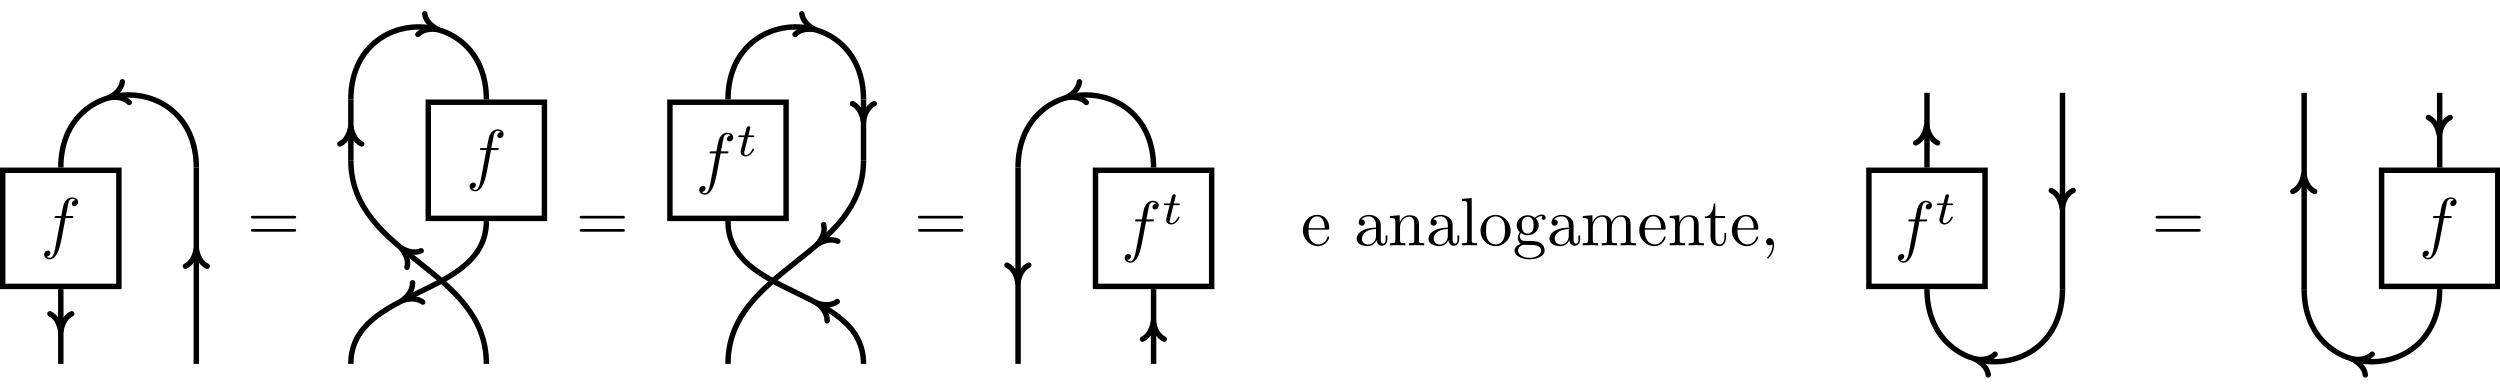 <?xml version="1.0" encoding="UTF-8"?>
<svg xmlns="http://www.w3.org/2000/svg" xmlns:xlink="http://www.w3.org/1999/xlink" width="412.453pt" height="64.117pt" viewBox="0 0 343.711 53.431" version="1.1">
<defs>
<g>
<symbol overflow="visible" id="glyph0-0">
<path style="stroke:none;" d=""/>
</symbol>
<symbol overflow="visible" id="glyph0-1">
<path style="stroke:none;" d="M 3.438 -3.75 L 4.234 -3.75 C 4.422 -3.75 4.516 -3.75 4.516 -3.938 C 4.516 -4.031 4.422 -4.031 4.266 -4.031 L 3.484 -4.031 L 3.688 -5.094 C 3.719 -5.297 3.859 -5.969 3.906 -6.078 C 4 -6.25 4.156 -6.391 4.359 -6.391 C 4.391 -6.391 4.641 -6.391 4.812 -6.219 C 4.406 -6.188 4.312 -5.859 4.312 -5.719 C 4.312 -5.5 4.469 -5.391 4.656 -5.391 C 4.891 -5.391 5.172 -5.594 5.172 -5.953 C 5.172 -6.391 4.734 -6.594 4.359 -6.594 C 4.031 -6.594 3.438 -6.438 3.156 -5.5 C 3.109 -5.312 3.078 -5.219 2.859 -4.031 L 2.203 -4.031 C 2.031 -4.031 1.922 -4.031 1.922 -3.859 C 1.922 -3.75 2.016 -3.75 2.188 -3.75 L 2.812 -3.75 L 2.109 -0.047 C 1.938 0.859 1.781 1.719 1.297 1.719 C 1.25 1.719 1.016 1.719 0.844 1.547 C 1.266 1.516 1.359 1.172 1.359 1.031 C 1.359 0.828 1.188 0.719 1.016 0.719 C 0.766 0.719 0.5 0.922 0.5 1.266 C 0.5 1.688 0.906 1.922 1.297 1.922 C 1.812 1.922 2.188 1.359 2.344 1.016 C 2.656 0.422 2.859 -0.719 2.875 -0.781 Z M 3.438 -3.75 "/>
</symbol>
<symbol overflow="visible" id="glyph1-0">
<path style="stroke:none;" d=""/>
</symbol>
<symbol overflow="visible" id="glyph1-1">
<path style="stroke:none;" d="M 6.438 -3.062 C 6.562 -3.062 6.75 -3.062 6.75 -3.25 C 6.75 -3.438 6.562 -3.438 6.438 -3.438 L 0.828 -3.438 C 0.703 -3.438 0.531 -3.438 0.531 -3.25 C 0.531 -3.062 0.703 -3.062 0.844 -3.062 Z M 6.438 -1.25 C 6.562 -1.25 6.75 -1.25 6.75 -1.438 C 6.75 -1.625 6.562 -1.625 6.438 -1.625 L 0.844 -1.625 C 0.703 -1.625 0.531 -1.625 0.531 -1.438 C 0.531 -1.25 0.703 -1.25 0.828 -1.25 Z M 6.438 -1.25 "/>
</symbol>
<symbol overflow="visible" id="glyph1-2">
<path style="stroke:none;" d="M 1.047 -2.359 C 1.109 -3.75 1.891 -3.984 2.203 -3.984 C 3.172 -3.984 3.266 -2.719 3.266 -2.359 Z M 1.031 -2.156 L 3.656 -2.156 C 3.859 -2.156 3.891 -2.156 3.891 -2.359 C 3.891 -3.281 3.375 -4.188 2.203 -4.188 C 1.125 -4.188 0.266 -3.234 0.266 -2.062 C 0.266 -0.812 1.25 0.109 2.328 0.109 C 3.469 0.109 3.891 -0.938 3.891 -1.109 C 3.891 -1.203 3.812 -1.219 3.766 -1.219 C 3.672 -1.219 3.656 -1.172 3.641 -1.094 C 3.312 -0.125 2.469 -0.125 2.375 -0.125 C 1.906 -0.125 1.531 -0.406 1.312 -0.766 C 1.031 -1.203 1.031 -1.828 1.031 -2.156 Z M 1.031 -2.156 "/>
</symbol>
<symbol overflow="visible" id="glyph1-3">
<path style="stroke:none;" d="M 3.109 -0.719 C 3.156 -0.344 3.406 0.062 3.844 0.062 C 4.047 0.062 4.609 -0.078 4.609 -0.828 L 4.609 -1.359 L 4.375 -1.359 L 4.375 -0.828 C 4.375 -0.297 4.141 -0.234 4.047 -0.234 C 3.734 -0.234 3.703 -0.656 3.703 -0.703 L 3.703 -2.578 C 3.703 -2.969 3.703 -3.328 3.359 -3.672 C 3 -4.047 2.531 -4.188 2.078 -4.188 C 1.312 -4.188 0.672 -3.75 0.672 -3.141 C 0.672 -2.859 0.859 -2.703 1.094 -2.703 C 1.359 -2.703 1.531 -2.875 1.531 -3.125 C 1.531 -3.234 1.484 -3.547 1.047 -3.562 C 1.297 -3.891 1.766 -3.984 2.062 -3.984 C 2.516 -3.984 3.047 -3.625 3.047 -2.797 L 3.047 -2.438 C 2.578 -2.422 1.922 -2.391 1.328 -2.109 C 0.625 -1.781 0.391 -1.297 0.391 -0.891 C 0.391 -0.125 1.297 0.109 1.891 0.109 C 2.516 0.109 2.938 -0.266 3.109 -0.719 Z M 3.047 -2.25 L 3.047 -1.312 C 3.047 -0.422 2.375 -0.109 1.953 -0.109 C 1.5 -0.109 1.109 -0.438 1.109 -0.906 C 1.109 -1.406 1.5 -2.188 3.047 -2.25 Z M 3.047 -2.25 "/>
</symbol>
<symbol overflow="visible" id="glyph1-4">
<path style="stroke:none;" d="M 1.031 -3.219 L 1.031 -0.719 C 1.031 -0.297 0.922 -0.297 0.297 -0.297 L 0.297 0 C 0.625 -0.016 1.109 -0.031 1.359 -0.031 C 1.594 -0.031 2.094 -0.016 2.406 0 L 2.406 -0.297 C 1.781 -0.297 1.672 -0.297 1.672 -0.719 L 1.672 -2.438 C 1.672 -3.406 2.344 -3.938 2.938 -3.938 C 3.531 -3.938 3.625 -3.422 3.625 -2.891 L 3.625 -0.719 C 3.625 -0.297 3.531 -0.297 2.906 -0.297 L 2.906 0 C 3.234 -0.016 3.703 -0.031 3.953 -0.031 C 4.203 -0.031 4.688 -0.016 5 0 L 5 -0.297 C 4.516 -0.297 4.281 -0.297 4.281 -0.578 L 4.281 -2.359 C 4.281 -3.156 4.281 -3.453 3.984 -3.797 C 3.859 -3.953 3.547 -4.141 3 -4.141 C 2.328 -4.141 1.875 -3.734 1.625 -3.156 L 1.625 -4.141 L 0.297 -4.031 L 0.297 -3.75 C 0.953 -3.75 1.031 -3.672 1.031 -3.219 Z M 1.031 -3.219 "/>
</symbol>
<symbol overflow="visible" id="glyph1-5">
<path style="stroke:none;" d="M 1.656 -6.5 L 0.312 -6.391 L 0.312 -6.109 C 0.969 -6.109 1.031 -6.031 1.031 -5.578 L 1.031 -0.719 C 1.031 -0.297 0.938 -0.297 0.312 -0.297 L 0.312 0 C 0.625 -0.016 1.109 -0.031 1.344 -0.031 C 1.578 -0.031 2.047 -0.016 2.391 0 L 2.391 -0.297 C 1.766 -0.297 1.656 -0.297 1.656 -0.719 Z M 1.656 -6.5 "/>
</symbol>
<symbol overflow="visible" id="glyph1-6">
<path style="stroke:none;" d="M 4.406 -2 C 4.406 -3.203 3.469 -4.188 2.344 -4.188 C 1.172 -4.188 0.266 -3.172 0.266 -2 C 0.266 -0.797 1.234 0.109 2.328 0.109 C 3.469 0.109 4.406 -0.812 4.406 -2 Z M 2.344 -0.125 C 1.938 -0.125 1.531 -0.328 1.266 -0.766 C 1.031 -1.172 1.031 -1.734 1.031 -2.078 C 1.031 -2.438 1.031 -2.953 1.266 -3.359 C 1.516 -3.797 1.953 -3.984 2.328 -3.984 C 2.75 -3.984 3.141 -3.781 3.391 -3.375 C 3.625 -2.969 3.625 -2.438 3.625 -2.078 C 3.625 -1.734 3.625 -1.234 3.422 -0.828 C 3.219 -0.406 2.812 -0.125 2.344 -0.125 Z M 2.344 -0.125 "/>
</symbol>
<symbol overflow="visible" id="glyph1-7">
<path style="stroke:none;" d="M 2.078 -1.609 C 1.266 -1.609 1.266 -2.547 1.266 -2.766 C 1.266 -3.016 1.266 -3.312 1.406 -3.547 C 1.484 -3.656 1.703 -3.922 2.078 -3.922 C 2.891 -3.922 2.891 -2.984 2.891 -2.766 C 2.891 -2.516 2.875 -2.219 2.75 -1.984 C 2.672 -1.875 2.453 -1.609 2.078 -1.609 Z M 0.984 -1.25 C 0.984 -1.281 0.984 -1.5 1.156 -1.688 C 1.516 -1.422 1.906 -1.391 2.078 -1.391 C 2.953 -1.391 3.594 -2.047 3.594 -2.766 C 3.594 -3.109 3.438 -3.453 3.203 -3.672 C 3.547 -3.984 3.891 -4.031 4.047 -4.031 C 4.078 -4.031 4.125 -4.031 4.141 -4.031 C 4.047 -3.984 4 -3.891 4 -3.766 C 4 -3.609 4.125 -3.5 4.266 -3.5 C 4.359 -3.5 4.547 -3.562 4.547 -3.781 C 4.547 -3.938 4.422 -4.234 4.062 -4.234 C 3.875 -4.234 3.469 -4.188 3.062 -3.797 C 2.672 -4.109 2.281 -4.141 2.078 -4.141 C 1.203 -4.141 0.562 -3.484 0.562 -2.766 C 0.562 -2.359 0.766 -2 1 -1.812 C 0.875 -1.672 0.719 -1.359 0.719 -1.031 C 0.719 -0.734 0.828 -0.391 1.125 -0.203 C 0.562 -0.031 0.266 0.359 0.266 0.734 C 0.266 1.406 1.188 1.922 2.328 1.922 C 3.438 1.922 4.406 1.453 4.406 0.719 C 4.406 0.391 4.281 -0.078 3.797 -0.344 C 3.297 -0.609 2.766 -0.609 2.188 -0.609 C 1.953 -0.609 1.547 -0.609 1.484 -0.625 C 1.188 -0.656 0.984 -0.938 0.984 -1.25 Z M 2.344 1.719 C 1.391 1.719 0.75 1.234 0.75 0.734 C 0.75 0.312 1.109 -0.031 1.516 -0.062 L 2.062 -0.062 C 2.875 -0.062 3.922 -0.062 3.922 0.734 C 3.922 1.25 3.25 1.719 2.344 1.719 Z M 2.344 1.719 "/>
</symbol>
<symbol overflow="visible" id="glyph1-8">
<path style="stroke:none;" d="M 1.031 -3.219 L 1.031 -0.719 C 1.031 -0.297 0.922 -0.297 0.297 -0.297 L 0.297 0 C 0.625 -0.016 1.109 -0.031 1.359 -0.031 C 1.594 -0.031 2.094 -0.016 2.406 0 L 2.406 -0.297 C 1.781 -0.297 1.672 -0.297 1.672 -0.719 L 1.672 -2.438 C 1.672 -3.406 2.344 -3.938 2.938 -3.938 C 3.531 -3.938 3.625 -3.422 3.625 -2.891 L 3.625 -0.719 C 3.625 -0.297 3.531 -0.297 2.906 -0.297 L 2.906 0 C 3.234 -0.016 3.703 -0.031 3.953 -0.031 C 4.203 -0.031 4.688 -0.016 5 0 L 5 -0.297 C 4.375 -0.297 4.281 -0.297 4.281 -0.719 L 4.281 -2.438 C 4.281 -3.406 4.938 -3.938 5.547 -3.938 C 6.125 -3.938 6.234 -3.422 6.234 -2.891 L 6.234 -0.719 C 6.234 -0.297 6.125 -0.297 5.5 -0.297 L 5.5 0 C 5.828 -0.016 6.312 -0.031 6.562 -0.031 C 6.797 -0.031 7.297 -0.016 7.609 0 L 7.609 -0.297 C 7.125 -0.297 6.891 -0.297 6.875 -0.578 L 6.875 -2.359 C 6.875 -3.156 6.875 -3.453 6.594 -3.797 C 6.453 -3.953 6.156 -4.141 5.609 -4.141 C 4.812 -4.141 4.406 -3.578 4.25 -3.219 C 4.125 -4.031 3.422 -4.141 3 -4.141 C 2.328 -4.141 1.875 -3.734 1.625 -3.156 L 1.625 -4.141 L 0.297 -4.031 L 0.297 -3.75 C 0.953 -3.75 1.031 -3.672 1.031 -3.219 Z M 1.031 -3.219 "/>
</symbol>
<symbol overflow="visible" id="glyph1-9">
<path style="stroke:none;" d="M 1.625 -3.75 L 2.953 -3.75 L 2.953 -4.031 L 1.625 -4.031 L 1.625 -5.75 L 1.391 -5.75 C 1.375 -4.984 1.094 -3.984 0.172 -3.953 L 0.172 -3.75 L 0.969 -3.75 L 0.969 -1.156 C 0.969 -0.016 1.844 0.109 2.188 0.109 C 2.844 0.109 3.109 -0.562 3.109 -1.156 L 3.109 -1.688 L 2.875 -1.688 L 2.875 -1.172 C 2.875 -0.484 2.594 -0.125 2.25 -0.125 C 1.625 -0.125 1.625 -0.984 1.625 -1.141 Z M 1.625 -3.75 "/>
</symbol>
<symbol overflow="visible" id="glyph1-10">
<path style="stroke:none;" d="M 1.906 -0.016 C 1.906 -0.609 1.672 -0.984 1.297 -0.984 C 0.969 -0.984 0.812 -0.734 0.812 -0.5 C 0.812 -0.25 0.969 0 1.297 0 C 1.453 0 1.562 -0.062 1.656 -0.125 L 1.672 -0.156 C 1.688 -0.156 1.688 -0.141 1.688 -0.016 C 1.688 0.594 1.438 1.156 1.016 1.594 C 0.969 1.656 0.953 1.672 0.953 1.703 C 0.953 1.766 1 1.812 1.047 1.812 C 1.156 1.812 1.906 1.062 1.906 -0.016 Z M 1.906 -0.016 "/>
</symbol>
<symbol overflow="visible" id="glyph2-0">
<path style="stroke:none;" d=""/>
</symbol>
<symbol overflow="visible" id="glyph2-1">
<path style="stroke:none;" d="M 1.609 -2.594 L 2.281 -2.594 C 2.406 -2.594 2.484 -2.594 2.484 -2.734 C 2.484 -2.828 2.406 -2.828 2.297 -2.828 L 1.672 -2.828 L 1.906 -3.797 C 1.922 -3.828 1.938 -3.859 1.938 -3.875 C 1.938 -4 1.844 -4.094 1.703 -4.094 C 1.547 -4.094 1.453 -3.984 1.406 -3.812 C 1.359 -3.641 1.438 -3.953 1.156 -2.828 L 0.484 -2.828 C 0.359 -2.828 0.281 -2.828 0.281 -2.672 C 0.281 -2.594 0.359 -2.594 0.469 -2.594 L 1.094 -2.594 L 0.703 -1.047 C 0.672 -0.875 0.609 -0.641 0.609 -0.562 C 0.609 -0.172 0.938 0.062 1.312 0.062 C 2.031 0.062 2.453 -0.844 2.453 -0.938 C 2.453 -1.016 2.359 -1.016 2.344 -1.016 C 2.266 -1.016 2.266 -1.016 2.203 -0.891 C 2.016 -0.484 1.688 -0.125 1.328 -0.125 C 1.188 -0.125 1.094 -0.203 1.094 -0.438 C 1.094 -0.5 1.125 -0.641 1.141 -0.703 Z M 1.609 -2.594 "/>
</symbol>
</g>
<clipPath id="clip1">
  <path d="M 37 19 L 78 19 L 78 53.43 L 37 53.43 Z M 37 19 "/>
</clipPath>
<clipPath id="clip2">
  <path d="M 37 11 L 78 11 L 78 53.43 L 37 53.43 Z M 37 11 "/>
</clipPath>
<clipPath id="clip3">
  <path d="M 89 19 L 130 19 L 130 53.43 L 89 53.43 Z M 89 19 "/>
</clipPath>
<clipPath id="clip4">
  <path d="M 89 11 L 130 11 L 130 53.43 L 89 53.43 Z M 89 11 "/>
</clipPath>
<clipPath id="clip5">
  <path d="M 254 29 L 295 29 L 295 53.43 L 254 53.43 Z M 254 29 "/>
</clipPath>
<clipPath id="clip6">
  <path d="M 327 23 L 343.711 23 L 343.711 40 L 327 40 Z M 327 23 "/>
</clipPath>
<clipPath id="clip7">
  <path d="M 306 29 L 343.711 29 L 343.711 53.43 L 306 53.43 Z M 306 29 "/>
</clipPath>
</defs>
<g id="surface1">
<path style="fill:none;stroke-width:0.797;stroke-linecap:butt;stroke-linejoin:miter;stroke:rgb(0%,0%,0%);stroke-opacity:1;stroke-miterlimit:10;" d="M -18.425 -8.502 L -1.416 -8.502 L -1.416 8.502 L -18.425 8.502 Z M -18.425 -8.502 " transform="matrix(0.939,0,0,-0.939,17.673,31.393)"/>
<g style="fill:rgb(0%,0%,0%);fill-opacity:1;">
  <use xlink:href="#glyph0-1" x="5.565" y="33.731"/>
</g>
<path style="fill:none;stroke-width:0.797;stroke-linecap:butt;stroke-linejoin:miter;stroke:rgb(0%,0%,0%);stroke-opacity:1;stroke-miterlimit:10;" d="M 9.922 8.902 C 9.922 23.077 -9.92 23.077 -9.92 8.902 " transform="matrix(0.939,0,0,-0.939,17.673,31.393)"/>
<path style="fill:none;stroke-width:0.797;stroke-linecap:round;stroke-linejoin:round;stroke:rgb(0%,0%,0%);stroke-opacity:1;stroke-miterlimit:10;" d="M -2.55 1.593 C -2.084 0.638 -1.045 0.187 0.002 0.001 C -1.045 -0.185 -2.082 -0.637 -2.551 -1.595 " transform="matrix(-0.892,0.293,0.293,0.892,15.017,13.416)"/>
<path style="fill:none;stroke-width:0.797;stroke-linecap:butt;stroke-linejoin:miter;stroke:rgb(0%,0%,0%);stroke-opacity:1;stroke-miterlimit:10;" d="M -9.92 -8.902 L -9.92 -19.845 " transform="matrix(0.939,0,0,-0.939,17.673,31.393)"/>
<path style="fill:none;stroke-width:0.797;stroke-linecap:round;stroke-linejoin:round;stroke:rgb(0%,0%,0%);stroke-opacity:1;stroke-miterlimit:10;" d="M -2.551 1.595 C -2.085 0.638 -1.044 0.184 -0 0.001 C -1.044 -0.186 -2.085 -0.639 -2.551 -1.592 " transform="matrix(0,0.939,0.939,0,8.358,45.539)"/>
<path style="fill:none;stroke-width:0.797;stroke-linecap:butt;stroke-linejoin:miter;stroke:rgb(0%,0%,0%);stroke-opacity:1;stroke-miterlimit:10;" d="M 9.922 -19.845 L 9.922 8.902 " transform="matrix(0.939,0,0,-0.939,17.673,31.393)"/>
<path style="fill:none;stroke-width:0.797;stroke-linecap:round;stroke-linejoin:round;stroke:rgb(0%,0%,0%);stroke-opacity:1;stroke-miterlimit:10;" d="M -2.55 1.592 C -2.084 0.636 -1.044 0.186 0 -0.001 C -1.044 -0.184 -2.084 -0.638 -2.55 -1.595 " transform="matrix(0,-0.939,-0.939,0,26.987,34.203)"/>
<g style="fill:rgb(0%,0%,0%);fill-opacity:1;">
  <use xlink:href="#glyph1-1" x="33.97" y="33.108"/>
</g>
<path style="fill:none;stroke-width:0.797;stroke-linecap:butt;stroke-linejoin:miter;stroke:rgb(0%,0%,0%);stroke-opacity:1;stroke-miterlimit:10;" d="M 43.886 1.458 L 60.891 1.458 L 60.891 18.467 L 43.886 18.467 Z M 43.886 1.458 " transform="matrix(0.939,0,0,-0.939,17.673,31.393)"/>
<g style="fill:rgb(0%,0%,0%);fill-opacity:1;">
  <use xlink:href="#glyph0-1" x="64.064" y="24.378"/>
</g>
<path style="fill:none;stroke-width:0.797;stroke-linecap:butt;stroke-linejoin:miter;stroke:rgb(0%,0%,0%);stroke-opacity:1;stroke-miterlimit:10;" d="M 32.548 18.867 C 32.548 33.038 52.391 33.038 52.391 18.867 " transform="matrix(0.939,0,0,-0.939,17.673,31.393)"/>
<path style="fill:none;stroke-width:0.797;stroke-linecap:round;stroke-linejoin:round;stroke:rgb(0%,0%,0%);stroke-opacity:1;stroke-miterlimit:10;" d="M -2.551 1.593 C -2.084 0.638 -1.047 0.187 0 0.001 C -1.047 -0.186 -2.086 -0.637 -2.55 -1.595 " transform="matrix(0.892,0.293,0.293,-0.892,60.199,4.063)"/>
<g clip-path="url(#clip1)" clip-rule="nonzero">
<path style="fill:none;stroke-width:0.797;stroke-linecap:butt;stroke-linejoin:miter;stroke:rgb(0%,0%,0%);stroke-opacity:1;stroke-miterlimit:10;" d="M 52.391 1.059 C 52.391 -10.204 32.548 -8.582 32.548 -19.845 " transform="matrix(0.939,0,0,-0.939,17.673,31.393)"/>
</g>
<path style="fill:none;stroke-width:0.797;stroke-linecap:round;stroke-linejoin:round;stroke:rgb(0%,0%,0%);stroke-opacity:1;stroke-miterlimit:10;" d="M -2.553 1.594 C -2.083 0.637 -1.047 0.185 -0.001 0.001 C -1.045 -0.187 -2.086 -0.636 -2.549 -1.596 " transform="matrix(-0.831,0.437,0.437,0.831,55.3,41.32)"/>
<g clip-path="url(#clip2)" clip-rule="nonzero">
<path style="fill:none;stroke-width:0.797;stroke-linecap:butt;stroke-linejoin:miter;stroke:rgb(0%,0%,0%);stroke-opacity:1;stroke-miterlimit:10;" d="M 52.391 -19.845 C 52.391 -5.819 32.548 -4.063 32.548 9.963 " transform="matrix(0.939,0,0,-0.939,17.673,31.393)"/>
</g>
<path style="fill:none;stroke-width:0.797;stroke-linecap:round;stroke-linejoin:round;stroke:rgb(0%,0%,0%);stroke-opacity:1;stroke-miterlimit:10;" d="M -2.549 1.592 C -2.085 0.637 -1.044 0.186 0.001 -0.001 C -1.044 -0.186 -2.086 -0.637 -2.55 -1.595 " transform="matrix(-0.714,-0.609,-0.609,0.714,55.113,34.064)"/>
<path style="fill:none;stroke-width:0.797;stroke-linecap:butt;stroke-linejoin:miter;stroke:rgb(0%,0%,0%);stroke-opacity:1;stroke-miterlimit:10;" d="M 32.548 9.963 L 32.548 18.867 " transform="matrix(0.939,0,0,-0.939,17.673,31.393)"/>
<path style="fill:none;stroke-width:0.797;stroke-linecap:round;stroke-linejoin:round;stroke:rgb(0%,0%,0%);stroke-opacity:1;stroke-miterlimit:10;" d="M -2.551 1.596 C -2.085 0.639 -1.045 0.185 -0 -0.002 C -1.045 -0.185 -2.085 -0.639 -2.551 -1.596 " transform="matrix(0,-0.939,-0.939,0,48.229,17.398)"/>
<g style="fill:rgb(0%,0%,0%);fill-opacity:1;">
  <use xlink:href="#glyph1-1" x="79.163" y="33.108"/>
</g>
<path style="fill:none;stroke-width:0.797;stroke-linecap:butt;stroke-linejoin:miter;stroke:rgb(0%,0%,0%);stroke-opacity:1;stroke-miterlimit:10;" d="M 79.265 1.458 L 96.274 1.458 L 96.274 18.467 L 79.265 18.467 Z M 79.265 1.458 " transform="matrix(0.939,0,0,-0.939,17.673,31.393)"/>
<g style="fill:rgb(0%,0%,0%);fill-opacity:1;">
  <use xlink:href="#glyph0-1" x="95.634" y="24.84"/>
</g>
<g style="fill:rgb(0%,0%,0%);fill-opacity:1;">
  <use xlink:href="#glyph2-1" x="101.22" y="21.446"/>
</g>
<path style="fill:none;stroke-width:0.797;stroke-linecap:butt;stroke-linejoin:miter;stroke:rgb(0%,0%,0%);stroke-opacity:1;stroke-miterlimit:10;" d="M 87.769 18.867 C 87.769 33.038 107.612 33.038 107.612 18.867 " transform="matrix(0.939,0,0,-0.939,17.673,31.393)"/>
<path style="fill:none;stroke-width:0.797;stroke-linecap:round;stroke-linejoin:round;stroke:rgb(0%,0%,0%);stroke-opacity:1;stroke-miterlimit:10;" d="M -2.55 1.593 C -2.083 0.639 -1.045 0.187 0.001 0.001 C -1.045 -0.185 -2.084 -0.636 -2.549 -1.595 " transform="matrix(0.892,0.293,0.293,-0.892,112.045,4.063)"/>
<g clip-path="url(#clip3)" clip-rule="nonzero">
<path style="fill:none;stroke-width:0.797;stroke-linecap:butt;stroke-linejoin:miter;stroke:rgb(0%,0%,0%);stroke-opacity:1;stroke-miterlimit:10;" d="M 107.612 -19.845 C 107.612 -8.582 87.769 -10.204 87.769 1.059 " transform="matrix(0.939,0,0,-0.939,17.673,31.393)"/>
</g>
<path style="fill:none;stroke-width:0.797;stroke-linecap:round;stroke-linejoin:round;stroke:rgb(0%,0%,0%);stroke-opacity:1;stroke-miterlimit:10;" d="M -2.55 1.595 C -2.083 0.637 -1.046 0.187 -0.001 -0.002 C -1.047 -0.186 -2.084 -0.637 -2.549 -1.593 " transform="matrix(-0.831,-0.437,-0.437,0.831,112.295,41.669)"/>
<g clip-path="url(#clip4)" clip-rule="nonzero">
<path style="fill:none;stroke-width:0.797;stroke-linecap:butt;stroke-linejoin:miter;stroke:rgb(0%,0%,0%);stroke-opacity:1;stroke-miterlimit:10;" d="M 107.612 9.963 C 107.612 -4.063 87.769 -5.819 87.769 -19.845 " transform="matrix(0.939,0,0,-0.939,17.673,31.393)"/>
</g>
<path style="fill:none;stroke-width:0.797;stroke-linecap:round;stroke-linejoin:round;stroke:rgb(0%,0%,0%);stroke-opacity:1;stroke-miterlimit:10;" d="M -2.551 1.592 C -2.085 0.638 -1.046 0.183 -0.001 -0.002 C -1.046 -0.188 -2.084 -0.637 -2.551 -1.595 " transform="matrix(-0.715,0.609,0.609,0.715,112.387,33.58)"/>
<path style="fill:none;stroke-width:0.797;stroke-linecap:butt;stroke-linejoin:miter;stroke:rgb(0%,0%,0%);stroke-opacity:1;stroke-miterlimit:10;" d="M 107.612 18.867 L 107.612 9.963 " transform="matrix(0.939,0,0,-0.939,17.673,31.393)"/>
<path style="fill:none;stroke-width:0.797;stroke-linecap:round;stroke-linejoin:round;stroke:rgb(0%,0%,0%);stroke-opacity:1;stroke-miterlimit:10;" d="M -2.552 1.593 C -2.086 0.636 -1.046 0.186 -0.002 -0.001 C -1.046 -0.184 -2.086 -0.638 -2.552 -1.595 " transform="matrix(0,0.939,0.939,0,118.704,16.65)"/>
<g style="fill:rgb(0%,0%,0%);fill-opacity:1;">
  <use xlink:href="#glyph1-1" x="125.685" y="33.108"/>
</g>
<path style="fill:none;stroke-width:0.797;stroke-linecap:butt;stroke-linejoin:miter;stroke:rgb(0%,0%,0%);stroke-opacity:1;stroke-miterlimit:10;" d="M 141.576 -8.502 L 158.585 -8.502 L 158.585 8.502 L 141.576 8.502 Z M 141.576 -8.502 " transform="matrix(0.939,0,0,-0.939,17.673,31.393)"/>
<g style="fill:rgb(0%,0%,0%);fill-opacity:1;">
  <use xlink:href="#glyph0-1" x="154.133" y="34.194"/>
</g>
<g style="fill:rgb(0%,0%,0%);fill-opacity:1;">
  <use xlink:href="#glyph2-1" x="159.719" y="30.799"/>
</g>
<path style="fill:none;stroke-width:0.797;stroke-linecap:butt;stroke-linejoin:miter;stroke:rgb(0%,0%,0%);stroke-opacity:1;stroke-miterlimit:10;" d="M 150.08 8.902 C 150.08 23.077 130.238 23.077 130.238 8.902 " transform="matrix(0.939,0,0,-0.939,17.673,31.393)"/>
<path style="fill:none;stroke-width:0.797;stroke-linecap:round;stroke-linejoin:round;stroke:rgb(0%,0%,0%);stroke-opacity:1;stroke-miterlimit:10;" d="M -2.552 1.594 C -2.083 0.638 -1.044 0.187 -0.001 0.002 C -1.047 -0.184 -2.085 -0.636 -2.549 -1.596 " transform="matrix(-0.892,0.293,0.293,0.892,146.604,13.416)"/>
<path style="fill:none;stroke-width:0.797;stroke-linecap:butt;stroke-linejoin:miter;stroke:rgb(0%,0%,0%);stroke-opacity:1;stroke-miterlimit:10;" d="M 150.08 -19.845 L 150.08 -8.902 " transform="matrix(0.939,0,0,-0.939,17.673,31.393)"/>
<path style="fill:none;stroke-width:0.797;stroke-linecap:round;stroke-linejoin:round;stroke:rgb(0%,0%,0%);stroke-opacity:1;stroke-miterlimit:10;" d="M -2.552 1.594 C -2.086 0.637 -1.046 0.188 -0.001 0 C -1.046 -0.187 -2.086 -0.636 -2.552 -1.593 " transform="matrix(0,-0.939,-0.939,0,158.575,44.233)"/>
<path style="fill:none;stroke-width:0.797;stroke-linecap:butt;stroke-linejoin:miter;stroke:rgb(0%,0%,0%);stroke-opacity:1;stroke-miterlimit:10;" d="M 130.238 8.902 L 130.238 -19.845 " transform="matrix(0.939,0,0,-0.939,17.673,31.393)"/>
<path style="fill:none;stroke-width:0.797;stroke-linecap:round;stroke-linejoin:round;stroke:rgb(0%,0%,0%);stroke-opacity:1;stroke-miterlimit:10;" d="M -2.552 1.593 C -2.086 0.636 -1.046 0.187 -0.001 -0 C -1.046 -0.187 -2.086 -0.637 -2.552 -1.594 " transform="matrix(0,0.939,0.939,0,139.945,38.853)"/>
<g style="fill:rgb(0%,0%,0%);fill-opacity:1;">
  <use xlink:href="#glyph1-2" x="178.862" y="33.731"/>
</g>
<g style="fill:rgb(0%,0%,0%);fill-opacity:1;">
  <use xlink:href="#glyph1-3" x="186.133" y="33.731"/>
  <use xlink:href="#glyph1-4" x="190.81" y="33.731"/>
  <use xlink:href="#glyph1-3" x="196.007" y="33.731"/>
  <use xlink:href="#glyph1-5" x="200.683" y="33.731"/>
  <use xlink:href="#glyph1-6" x="203.282" y="33.731"/>
  <use xlink:href="#glyph1-7" x="207.958" y="33.731"/>
  <use xlink:href="#glyph1-3" x="212.635" y="33.731"/>
  <use xlink:href="#glyph1-8" x="217.312" y="33.731"/>
  <use xlink:href="#glyph1-2" x="225.106" y="33.731"/>
  <use xlink:href="#glyph1-4" x="229.262" y="33.731"/>
</g>
<g style="fill:rgb(0%,0%,0%);fill-opacity:1;">
  <use xlink:href="#glyph1-9" x="234.207" y="33.731"/>
  <use xlink:href="#glyph1-2" x="237.844" y="33.731"/>
  <use xlink:href="#glyph1-10" x="242.001" y="33.731"/>
</g>
<path style="fill:none;stroke-width:0.797;stroke-linecap:butt;stroke-linejoin:miter;stroke:rgb(0%,0%,0%);stroke-opacity:1;stroke-miterlimit:10;" d="M 254.814 -8.502 L 271.823 -8.502 L 271.823 8.502 L 254.814 8.502 Z M 254.814 -8.502 " transform="matrix(0.939,0,0,-0.939,17.673,31.393)"/>
<g style="fill:rgb(0%,0%,0%);fill-opacity:1;">
  <use xlink:href="#glyph0-1" x="260.445" y="34.194"/>
</g>
<g style="fill:rgb(0%,0%,0%);fill-opacity:1;">
  <use xlink:href="#glyph2-1" x="266.032" y="30.799"/>
</g>
<g clip-path="url(#clip5)" clip-rule="nonzero">
<path style="fill:none;stroke-width:0.797;stroke-linecap:butt;stroke-linejoin:miter;stroke:rgb(0%,0%,0%);stroke-opacity:1;stroke-miterlimit:10;" d="M 283.161 -8.902 C 283.161 -23.078 263.319 -23.078 263.319 -8.902 " transform="matrix(0.939,0,0,-0.939,17.673,31.393)"/>
</g>
<path style="fill:none;stroke-width:0.797;stroke-linecap:round;stroke-linejoin:round;stroke:rgb(0%,0%,0%);stroke-opacity:1;stroke-miterlimit:10;" d="M -2.552 1.595 C -2.084 0.636 -1.046 0.185 0 -0.001 C -1.046 -0.188 -2.085 -0.639 -2.551 -1.593 " transform="matrix(-0.892,-0.293,-0.293,0.892,271.547,49.369)"/>
<path style="fill:none;stroke-width:0.797;stroke-linecap:butt;stroke-linejoin:miter;stroke:rgb(0%,0%,0%);stroke-opacity:1;stroke-miterlimit:10;" d="M 263.319 8.902 L 263.319 19.844 " transform="matrix(0.939,0,0,-0.939,17.673,31.393)"/>
<path style="fill:none;stroke-width:0.797;stroke-linecap:round;stroke-linejoin:round;stroke:rgb(0%,0%,0%);stroke-opacity:1;stroke-miterlimit:10;" d="M -2.551 1.595 C -2.085 0.638 -1.045 0.185 -0 0.002 C -1.045 -0.186 -2.085 -0.639 -2.551 -1.592 " transform="matrix(0,-0.939,-0.939,0,264.888,17.246)"/>
<path style="fill:none;stroke-width:0.797;stroke-linecap:butt;stroke-linejoin:miter;stroke:rgb(0%,0%,0%);stroke-opacity:1;stroke-miterlimit:10;" d="M 283.161 19.844 L 283.161 -8.902 " transform="matrix(0.939,0,0,-0.939,17.673,31.393)"/>
<path style="fill:none;stroke-width:0.797;stroke-linecap:round;stroke-linejoin:round;stroke:rgb(0%,0%,0%);stroke-opacity:1;stroke-miterlimit:10;" d="M -2.55 1.596 C -2.084 0.639 -1.044 0.185 0 -0.002 C -1.044 -0.185 -2.084 -0.638 -2.55 -1.595 " transform="matrix(0,0.939,0.939,0,283.517,28.582)"/>
<g style="fill:rgb(0%,0%,0%);fill-opacity:1;">
  <use xlink:href="#glyph1-1" x="295.819" y="33.108"/>
</g>
<g clip-path="url(#clip6)" clip-rule="nonzero">
<path style="fill:none;stroke-width:0.797;stroke-linecap:butt;stroke-linejoin:miter;stroke:rgb(0%,0%,0%);stroke-opacity:1;stroke-miterlimit:10;" d="M 329.882 -8.502 L 346.891 -8.502 L 346.891 8.502 L 329.882 8.502 Z M 329.882 -8.502 " transform="matrix(0.939,0,0,-0.939,17.673,31.393)"/>
</g>
<g style="fill:rgb(0%,0%,0%);fill-opacity:1;">
  <use xlink:href="#glyph0-1" x="332.566" y="33.731"/>
</g>
<g clip-path="url(#clip7)" clip-rule="nonzero">
<path style="fill:none;stroke-width:0.797;stroke-linecap:butt;stroke-linejoin:miter;stroke:rgb(0%,0%,0%);stroke-opacity:1;stroke-miterlimit:10;" d="M 338.386 -8.902 C 338.386 -23.078 318.544 -23.078 318.544 -8.902 " transform="matrix(0.939,0,0,-0.939,17.673,31.393)"/>
</g>
<path style="fill:none;stroke-width:0.797;stroke-linecap:round;stroke-linejoin:round;stroke:rgb(0%,0%,0%);stroke-opacity:1;stroke-miterlimit:10;" d="M -2.549 1.596 C -2.085 0.636 -1.048 0.184 -0.001 -0.002 C -1.044 -0.187 -2.083 -0.638 -2.552 -1.594 " transform="matrix(-0.892,-0.293,-0.293,0.892,323.393,49.369)"/>
<path style="fill:none;stroke-width:0.797;stroke-linecap:butt;stroke-linejoin:miter;stroke:rgb(0%,0%,0%);stroke-opacity:1;stroke-miterlimit:10;" d="M 338.386 19.844 L 338.386 8.902 " transform="matrix(0.939,0,0,-0.939,17.673,31.393)"/>
<path style="fill:none;stroke-width:0.797;stroke-linecap:round;stroke-linejoin:round;stroke:rgb(0%,0%,0%);stroke-opacity:1;stroke-miterlimit:10;" d="M -2.552 1.593 C -2.086 0.636 -1.046 0.187 -0.001 -0 C -1.046 -0.188 -2.086 -0.637 -2.552 -1.594 " transform="matrix(0,0.939,0.939,0,335.364,18.552)"/>
<path style="fill:none;stroke-width:0.797;stroke-linecap:butt;stroke-linejoin:miter;stroke:rgb(0%,0%,0%);stroke-opacity:1;stroke-miterlimit:10;" d="M 318.544 -8.902 L 318.544 19.844 " transform="matrix(0.939,0,0,-0.939,17.673,31.393)"/>
<path style="fill:none;stroke-width:0.797;stroke-linecap:round;stroke-linejoin:round;stroke:rgb(0%,0%,0%);stroke-opacity:1;stroke-miterlimit:10;" d="M -2.552 1.594 C -2.086 0.637 -1.046 0.187 -0.001 0 C -1.046 -0.187 -2.086 -0.636 -2.552 -1.593 " transform="matrix(0,-0.939,-0.939,0,316.734,23.932)"/>
</g>
</svg>
